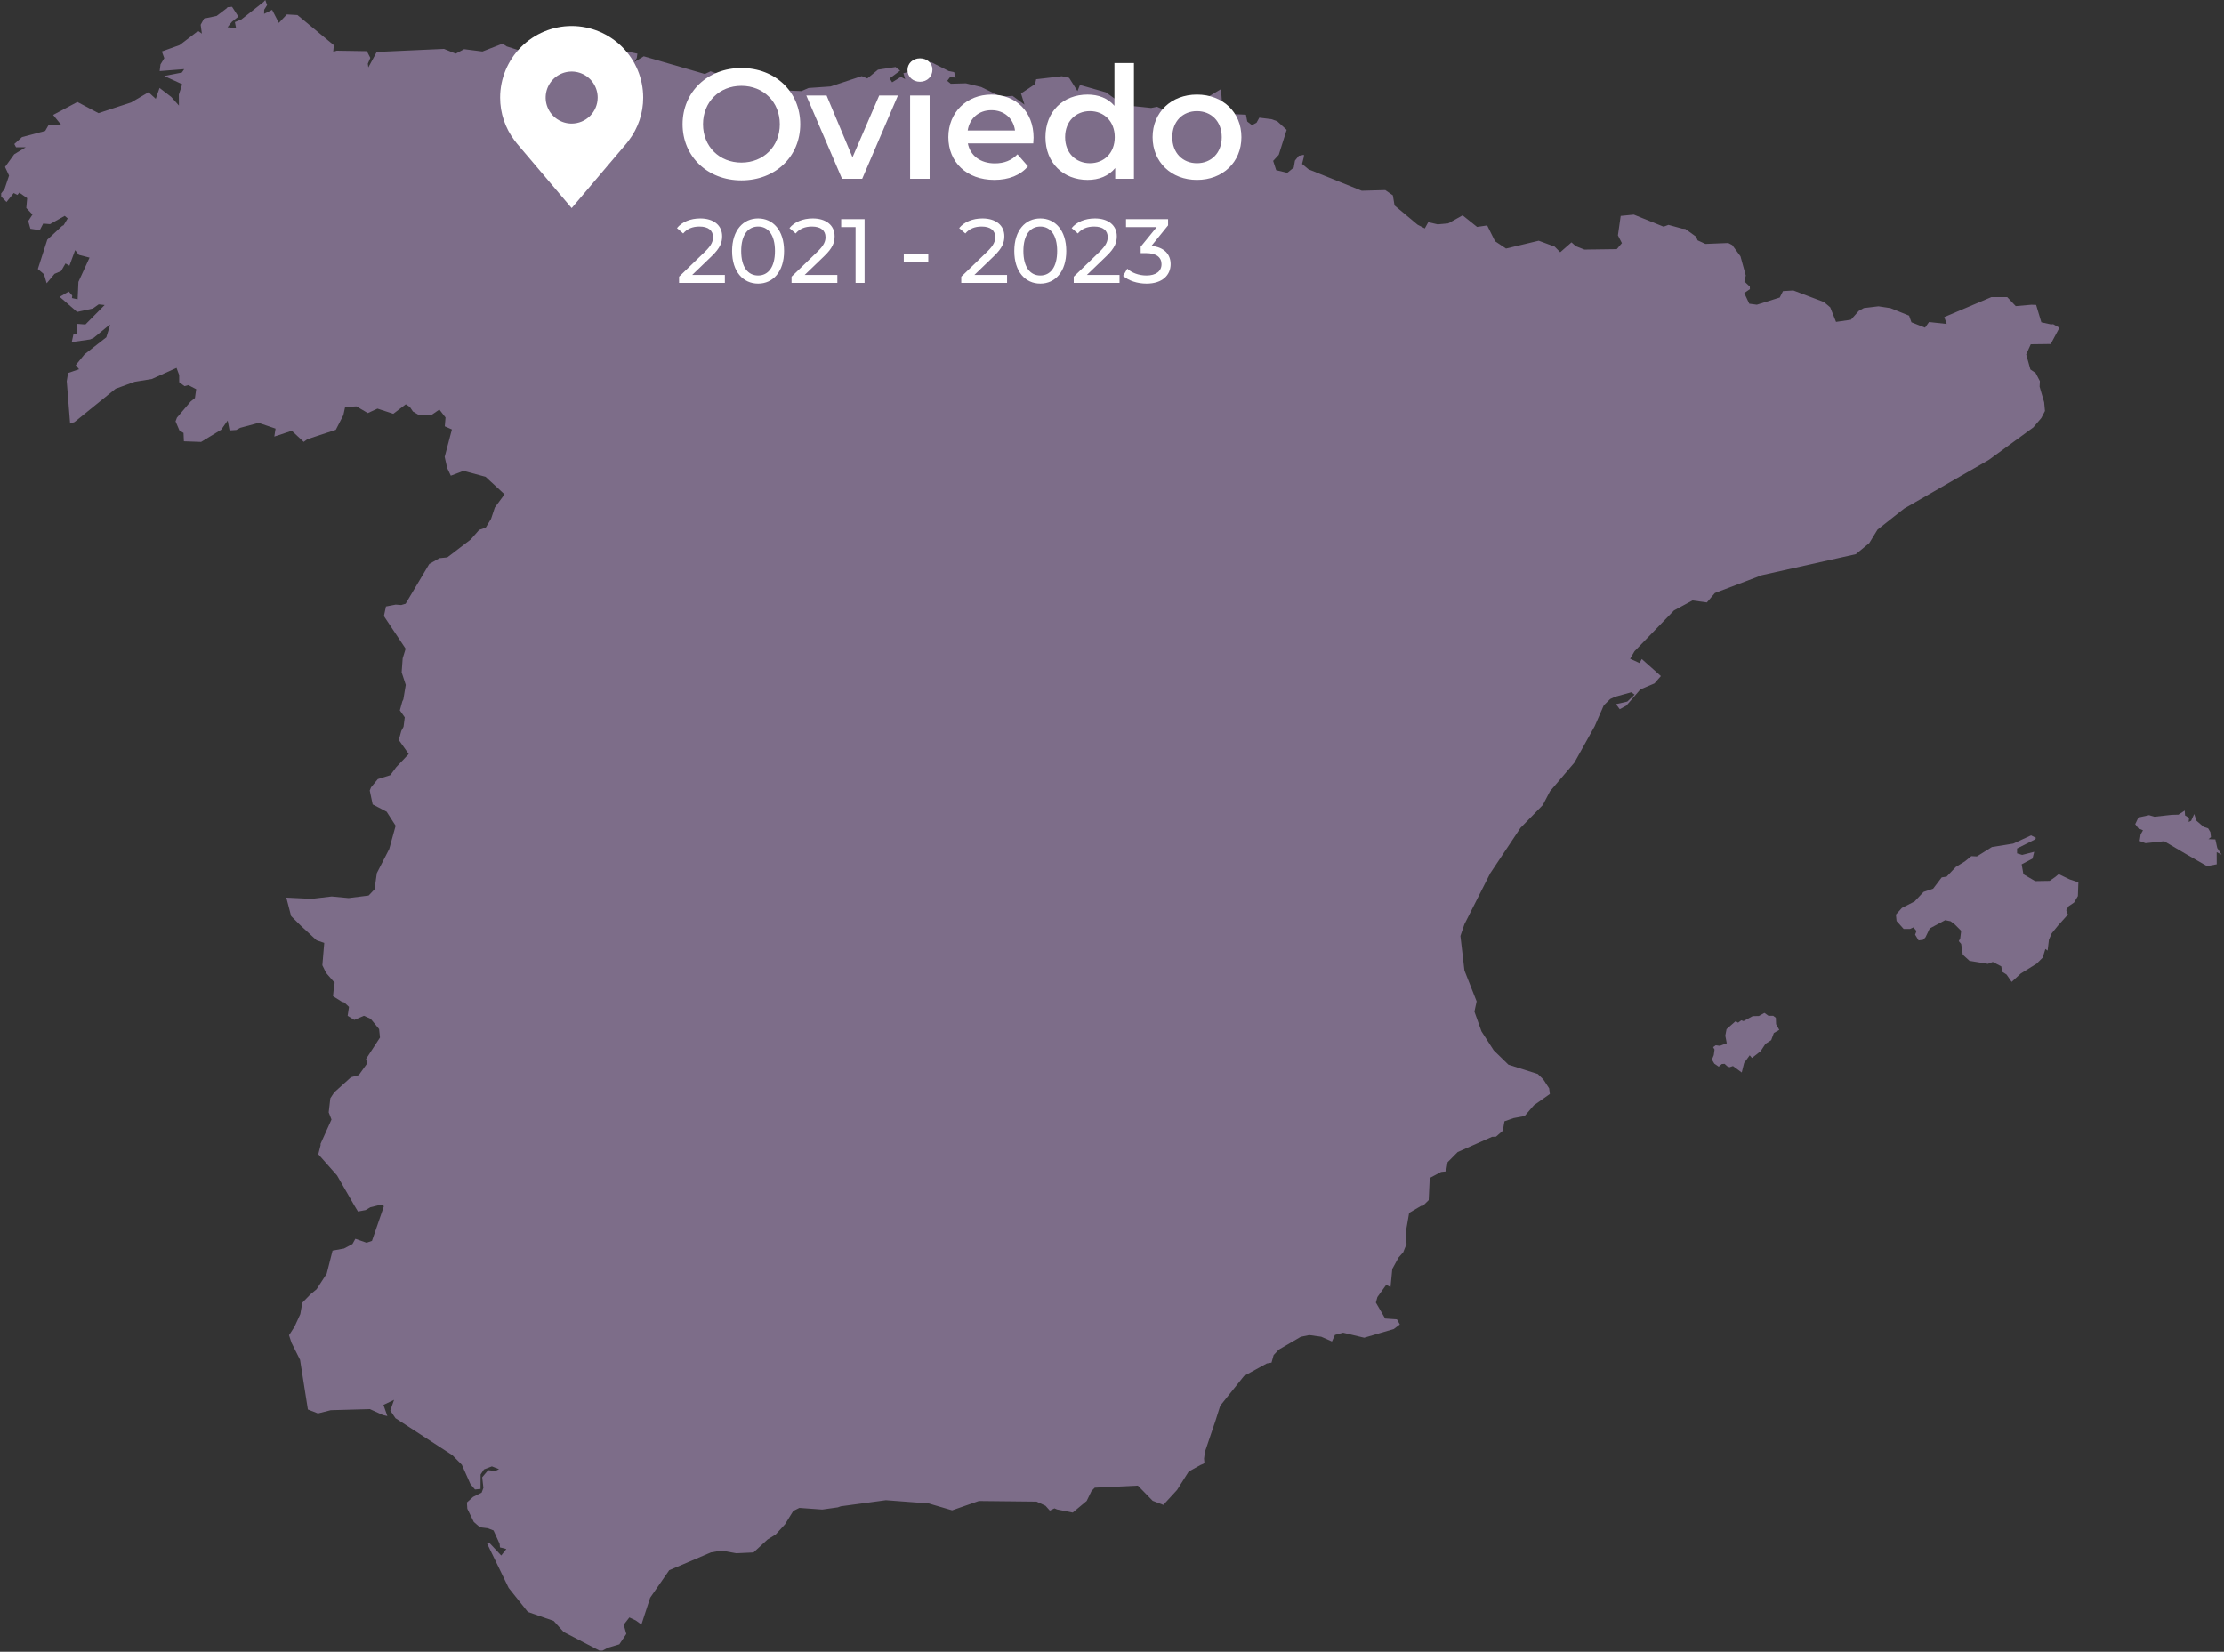 <svg width="684" height="508" viewBox="0 0 684 508" fill="none" xmlns="http://www.w3.org/2000/svg">
<rect x="0" y="0" width="684" height="508" fill="#333333" stroke="none"/>
<g clip-path="url(#clip0_5_369)">
<path d="M630.708 105.805L633.381 100.808L631.46 99.708L630.794 99.769L627.829 99.135L626.219 93.783L624.756 93.731L619.947 94.153L617.328 91.381H612.459L597.969 97.526L598.718 99.64L593.282 99.04L592.051 100.769L587.869 99.126L587.142 97.082L581.429 94.775L577.734 94.214L573.223 94.753L571.653 95.638L569.26 98.34L564.674 98.999L562.889 94.524L560.967 92.902L551.552 89.335L548.365 89.53L547.365 91.513L540.33 93.719L537.989 93.412L536.453 90.13L538.189 88.918L538.172 88.15L536.492 86.572L536.918 84.728L535.289 78.825L532.746 75.362L531.532 74.736L524.501 75.016L522.109 73.916L521.634 72.797L518.308 70.392L517.337 70.307L513.143 69.159L511.641 69.71L502.484 66.01L498.451 66.403L497.595 72.387L498.824 74.772L497.249 76.621L487.297 76.757L484.644 75.709L483.317 74.54L479.852 77.569L478.148 75.85L473.239 74.033L463.185 76.438L459.81 74.187L457.389 69.329L454.275 69.785L449.825 66.228L445.399 68.703L442.175 68.995L439.258 68.334L438.203 70.246L435.986 69.103L428.9 63.199L428.378 60.08L426.051 58.468L418.802 58.666L402.454 52.082L400.457 50.424L401.008 48.227L401.018 47.6L399.44 47.926L398.267 49.399L397.896 51.543L395.907 53.16L392.493 52.333L391.564 49.482L393.288 47.607L395.714 39.938L392.824 37.29L391.022 36.648L387.306 36.188L386.452 37.738L385.031 38.485L383.595 37.368L383.199 35.278L378.218 35.029L375.864 32.035L375.513 27.406L369.819 30.818L370.083 32.218L368.273 30.75L359.256 34.315L355.822 32.825L354.032 33.196L346.905 32.454L343.598 30.898L340.15 28.396L332.144 26.124L331.381 28.009L328.823 23.951L326.565 23.444L318.672 24.37L318.35 25.86L314.019 28.74L315.085 32.164L311.434 29.491L307.764 29.703L301.775 26.75L297.049 25.621L292.416 25.751L291.319 24.87L292.175 23.734L293.943 23.868L293.445 22.178L291.78 21.847L286.239 19.042L278.604 22.334L277.839 22.498L278.382 24.312L277.063 23.649L274.381 25.309L273.632 24.105L276.829 21.725L275.437 20.613L270.023 21.432L266.746 24.127L265.032 23.412L255.456 26.58L248.679 27.05L246.489 28.004L241.612 27.809L238.34 26.509L226.837 24.858L218.539 21.932L216.781 22.754L197.985 17.318L195.105 19.055L195.846 17.826L196.034 16.501L193.125 15.926L183.139 16.045L181.703 15.287L180.293 14.992L173.368 8.735L170.676 10.646L170.217 13.873L159.6 15.477L155.852 14.282L155.043 13.741L154.379 13.5L148.383 15.843L142.743 15.129L140.151 16.501L136.551 15.043L115.86 15.98L113.283 20.73L113.129 19.584L113.897 17.804L112.832 15.741L103.548 15.594L102.493 15.926L102.573 14.86L102.812 14.236L102.544 13.795L91.49 4.633L88.222 4.438L85.764 7.05L83.694 3.029L81.224 4.265L81.248 2.997L82.146 1.553L81.582 0L81.026 0.629L74.206 6.006L72.214 6.808L72.24 6.784L72.606 8.649L69.985 8.376L71.387 6.638L73.326 5.116L71.367 2.09L70.004 2.214L69.682 2.578L66.632 4.901L62.757 5.716L61.716 7.62L62.089 10.347L61.111 9.639L60.47 9.876L55.246 13.868L49.774 15.831L50.528 17.889L49.365 19.806L49.104 21.859L56.656 21.269L55.929 22.315L50.513 23.371L56.036 25.89L55.005 29.091L55.034 32.459L52.659 29.794L49.07 27.036L47.907 30.391L45.687 28.355L40.335 31.506L36.282 32.822L30.293 34.793L23.809 31.359L16.337 35.344L18.761 38.321L14.935 38.465L13.892 40.275L6.779 42.155L4.408 44.291L4.935 45.293H7.903L4.372 47.456L1.555 51.355L2.792 54.008L1.397 58.154L0.365 59.485V60.461L2.006 62.131L4.216 59.375L5.352 59.968L5.952 59.253L8.359 60.953L8.088 63.979L9.995 65.976L8.681 67.993L9.356 70.349L12.233 70.785L13.287 68.761L15.379 68.934L19.907 66.388L20.827 67.169L19.561 69.276L19.12 69.468L14.543 73.721L11.646 82.729L13.523 84.338L14.36 87.128L16.774 84.221L18.803 83.353L20.142 81.024L21.354 81.715L23.114 76.928L24.265 78.386L27.543 79.23L24.121 86.694L23.88 92.059L22.131 91.671L22.219 90.9L21.149 89.662L18.364 91.298L23.719 95.943L28.564 94.885L30.349 93.615L32.188 93.814L26.265 99.799L23.775 99.606V102.598H22.636L22.07 105.21L27.716 104.402L28.818 103.903L33.634 99.933L33.87 99.93L32.697 103.742L26.021 108.953L23.297 112.296L24.314 113.562L20.936 114.71L20.529 117.229L21.57 130.278L22.922 129.8L35.57 119.553L41.41 117.422L46.699 116.561L54.293 113.145L55.11 115.347L55.117 117.539L56.756 118.758L57.924 118.441L60.343 119.697L59.955 122.418L58.638 123.486L54.417 128.456L53.993 129.587L55.2 132.409L56.446 133.148L56.561 135.72L61.85 135.91L68.019 132.17L70.024 129.331L70.607 132.375L72.665 132.236L73.879 131.577L79.553 130.051L84.75 131.821L84.367 134.267L89.734 132.489L93.412 135.906L94.514 135.081L103.275 132.192L105.607 127.656L106.141 125.188L109.606 124.979L113.122 127.039L116.09 125.678L120.959 127.261L124.803 124.342L126.046 125.147L126.995 126.559L129.002 127.744L132.652 127.663L135.125 125.959L137.029 128.4L136.795 131.116L138.987 132.08L136.761 140.512L137.532 143.931L138.651 146.303L142.54 144.816L149.327 146.63L155.174 152.029L152.187 156.082L151.031 159.571L149.388 162.268L147.364 162.966L144.754 165.938L137.568 171.43L135.169 171.664L132.018 173.461L124.749 185.683L123.386 186.083L121.691 185.954L118.706 186.527L118.077 189.482L124.756 199.512L123.844 202.467L123.532 206.774L124.793 210.631L124.049 215.087L123.73 215.742L122.976 218.471L124.488 220.612L124.11 223.526L123.415 224.806L122.657 227.591L125.71 231.885L121.847 235.953L120.035 238.401L116.185 239.606L114.11 242.149L113.717 243.12L114.297 245.892L114.617 247.399L118.916 249.65L121.684 253.961L119.711 261.104L115.897 268.531L115.192 273.496L113.378 275.42L107.214 276.196L102.015 275.708L95.833 276.44L88.064 276.059L89.532 281.734L92.356 284.55L97.379 289.193L99.722 289.988L99.142 296.86L100.286 299.208L102.934 302.256L102.744 303.117L102.419 306.38L105.151 308.108L105.855 308.296L107.335 309.684L106.921 312.422L108.962 313.68L111.927 312.408L114 313.342L116.594 316.497L116.87 319.096L112.581 325.676L112.944 327.019L110.342 330.655L107.943 331.304L102.775 335.981L101.598 337.771L101.095 342.106L101.951 344.315L98.591 351.775L98.593 352.246L97.894 354.996L103.665 361.517L109.059 370.893L110.093 372.597L112.456 372.154L113.902 371.293L117.321 370.454L118.075 370.956L114.402 381.642L112.737 382.212L109.291 381.005L108.406 382.593L105.794 383.988L102.276 384.627L100.483 391.713L97.367 396.517L95.492 398.072L92.985 400.643L92.361 404.152L90.58 408.031L88.891 410.643L89.649 412.943L92.285 418.227L94.692 433.497L97.791 434.711L101.717 433.716L113.756 433.382L117.745 435.192L119.133 435.516L117.933 432.082L121.194 430.527L120.038 433.814L121.623 436.165L139.117 447.535L142.043 450.488L144.679 456.426L146.086 458.087L147.793 457.926L147.815 453.475L148.851 451.91L151.282 450.983L153.477 451.849L152.302 452.412L150.148 452.146L148.302 454.329L148.676 457.599L148.137 459.057L145.496 460.374L143.601 462.079L143.73 464.025L145.725 468.085L147.61 469.721L150.029 470.018L151.792 470.708L153.662 474.82L153.765 475.907L155.733 476.41L154.15 478.404L150.582 474.595L149.814 474.73L156.437 488.361L162.346 495.762L170.273 498.508L173.356 501.917L184.351 507.635H185.326L186.985 506.757L190.481 505.716L192.622 502.521L191.837 499.676L193.564 497.447L195.51 498.359L197.268 499.644L199.965 491.377L205.825 482.93L218.641 477.463L221.894 476.893L226.447 477.717L231.746 477.466L236.072 473.479L238.562 471.942L241.417 468.828L243.968 464.7L245.833 463.759L252.883 464.263L257.658 463.595L258.574 463.266L272.454 461.386L285.593 462.381L292.831 464.502L301.048 461.632L318.801 461.823L321.542 463.093L322.878 464.588L324.3 463.898L325.109 464.239L329.928 465.19L334.215 461.605L335.702 458.552L336.695 457.533L349.953 456.897L354.505 461.566L357.785 462.832L361.999 458.24L365.586 452.581L369.261 450.537L370.139 450.174L370.422 449.866L370.302 448.596L370.59 446.496L373.777 437.089L375.286 432.341L382.614 423.17L389.615 419.331L391.061 419.083L391.705 416.769L393.297 415.071L400.062 411.133L402.673 410.602L406.365 411.114L409.648 412.567L410.569 410.55L413.074 409.868L419.563 411.414L428.666 408.743L430.521 407.324L429.638 405.766L426.008 405.517L423.155 400.613L423.618 398.916L426.351 395.134L427.661 395.861L428.202 390.277L430.114 386.777L431.548 385.156L432.592 382.588L432.316 379.186L433.382 373.039L437.098 370.847L437.583 370.881L439.397 369.098L439.719 362.295L443.204 360.429L444.745 360.256L445.218 357.442L448.313 354.323L458.891 349.629L460.105 349.58L462.198 347.744L462.697 344.864L465.494 343.884L468.906 343.24L471.737 339.946L476.668 336.461L476.446 334.715L474.658 331.984L472.959 330.306L463.929 327.448L459.405 323.044L455.631 317.194L453.465 311.135L454.143 307.982L450.393 298.467L449.154 287.849L450.398 284.216L458.318 268.595L467.628 254.622L474.495 247.592L476.697 243.371L484.227 234.517L490.443 223.358L493.25 216.93L495.232 214.979L496.754 214.277L501.694 212.907L502.733 213.628L500.475 215.772L497.007 216.559L498.158 218.118L500.175 217.018L504.498 212.021L508.832 210.185L510.817 207.922L504.932 202.687L504.252 203.93L501.35 202.601L502.699 200.287L514.845 187.743L520.532 184.671L524.953 185.283L527.425 182.381L541.837 176.907L570.758 170.445L574.888 167.045L577.429 162.893L585.608 156.423L611.673 141.439L625.358 131.45L627.814 128.558L628.936 126.403L628.687 123.708L627.287 118.914L627.378 117.217L626.066 114.725L624.456 113.625L623.161 108.994L624.568 105.883L630.708 105.805Z" fill="#7D6D89"/>
<path d="M683.271 262.857L681.747 262.072L681.764 265.82L678.769 266.381L672.271 262.645L665.599 258.719L659.868 259.328L658.049 258.655L658.371 256.624L659.081 255.363L657.664 254.754L656.691 253.476L657.674 251.42L660.958 250.703L662.573 251.191L667.964 250.603L669.981 250.557L671.915 249.299L672.024 250.794L673.268 251.547L673.122 252.805L673.895 252.42L674.841 250.355L675.528 252.41L677.733 254.312L679.118 254.754L679.815 255.919L679.991 257.458L679.218 258.08L681.347 258.163L681.93 260.823L683.271 262.857Z" fill="#7D6D89"/>
<path d="M624.664 256.924L626.136 257.675L625.995 258.105L620.357 260.955V262.457L621.918 262.93L625.624 261.979L625.102 264.064L621.769 265.822L622.308 268.88L625.924 270.992L630.37 270.919L632.128 269.695L633.147 268.839L636.532 270.465L639.219 271.351L639.065 275.586L637.892 277.569L636.207 278.715L635.476 279.893L635.993 281.268L632.991 284.609L631.006 287.047L630.153 288.998L629.753 292.361L629.06 291.854L628.248 294.497L626.414 296.348L621.496 299.401L618.687 301.981L617.114 299.71L615.729 298.835L615.512 297.211L612.886 295.845L611.376 296.436L605.726 295.499L603.658 293.619L603.166 290.298L602.427 289.435L602.871 288.637L603.166 286.274L601.268 284.372L599.913 283.331L598.25 282.99L593.492 285.543L592.19 288.259L591.456 289.027L590.073 289.215L589 287.457L589.422 286.328L588.486 285.221L587.43 285.696H585.482L583.289 283.243L583.097 281.275L584.928 279.232L588.82 277.252L591.6 274.306L594.55 273.309L597.177 269.844L598.696 269.612L601.515 266.637L604.283 264.94L606.302 263.308L608.001 263.394L612.617 260.507L619.179 259.451L624.664 256.924Z" fill="#7D6D89"/>
<path d="M527.686 321.469L528.952 321.64L531.073 320.857L530.62 318.514L531 316.524L533.795 314.073L534.548 314.532L535.553 313.8L536.228 314.044L539.047 312.522L540.956 312.478L542.649 311.525L543.919 312.42H545.365L546.163 313.01L546.243 315L547.221 316.743L545.551 317.702L544.736 319.899L542.978 321.03L541.503 323.271L538.825 325.371L538.13 324.554L536.411 326.907L535.68 329.838L532.978 327.858L531.912 328.217L531.178 327.897L530.405 327.18L529.552 327.241L528.593 328.041L527.252 327.129L526.503 325.871L527.074 324.505L527.313 322.791L526.876 322.037L527.686 321.469Z" fill="#7D6D89"/>
<path d="M175.818 8C169.985 8.007 164.393 10.327 160.269 14.451C156.145 18.576 153.825 24.167 153.818 30C153.811 34.766 155.368 39.404 158.25 43.2C158.25 43.2 158.85 43.99 158.948 44.104L175.818 64L192.696 44.094C192.784 43.988 193.386 43.2 193.386 43.2L193.388 43.194C196.269 39.399 197.825 34.764 197.818 30C197.811 24.167 195.491 18.576 191.367 14.451C187.242 10.327 181.651 8.007 175.818 8ZM175.818 38C174.236 38 172.689 37.531 171.373 36.652C170.058 35.773 169.032 34.523 168.427 33.062C167.821 31.6 167.663 29.991 167.972 28.439C168.28 26.887 169.042 25.462 170.161 24.343C171.28 23.224 172.705 22.462 174.257 22.154C175.809 21.845 177.418 22.003 178.879 22.609C180.341 23.215 181.591 24.24 182.47 25.555C183.349 26.871 183.818 28.418 183.818 30C183.815 32.121 182.972 34.154 181.472 35.654C179.972 37.154 177.939 37.997 175.818 38Z" fill="white"/>
<path d="M228.026 55.48C217.61 55.48 209.93 48.136 209.93 38.2C209.93 28.264 217.61 20.92 228.026 20.92C238.442 20.92 246.122 28.216 246.122 38.2C246.122 48.184 238.442 55.48 228.026 55.48ZM228.026 50.008C234.794 50.008 239.834 45.064 239.834 38.2C239.834 31.336 234.794 26.392 228.026 26.392C221.258 26.392 216.218 31.336 216.218 38.2C216.218 45.064 221.258 50.008 228.026 50.008ZM270.4 29.368H276.16L265.168 55H258.976L247.984 29.368H254.224L262.192 48.376L270.4 29.368ZM282.934 25.144C280.726 25.144 279.094 23.56 279.094 21.544C279.094 19.528 280.726 17.944 282.934 17.944C285.142 17.944 286.774 19.432 286.774 21.4C286.774 23.512 285.19 25.144 282.934 25.144ZM279.91 55V29.368H285.91V55H279.91ZM317.881 42.328C317.881 42.808 317.833 43.528 317.785 44.104H297.673C298.393 47.848 301.513 50.248 305.977 50.248C308.857 50.248 311.113 49.336 312.937 47.464L316.153 51.16C313.849 53.896 310.249 55.336 305.833 55.336C297.241 55.336 291.673 49.816 291.673 42.184C291.673 34.552 297.289 29.08 304.921 29.08C312.409 29.08 317.881 34.312 317.881 42.328ZM304.921 33.88C301.033 33.88 298.201 36.376 297.625 40.12H312.169C311.689 36.424 308.857 33.88 304.921 33.88ZM342.748 19.384H348.748V55H342.988V51.688C340.972 54.136 337.996 55.336 334.492 55.336C327.052 55.336 321.532 50.152 321.532 42.184C321.532 34.216 327.052 29.08 334.492 29.08C337.804 29.08 340.732 30.184 342.748 32.536V19.384ZM335.212 50.2C339.532 50.2 342.844 47.08 342.844 42.184C342.844 37.288 339.532 34.168 335.212 34.168C330.892 34.168 327.58 37.288 327.58 42.184C327.58 47.08 330.892 50.2 335.212 50.2ZM368.118 55.336C360.246 55.336 354.486 49.864 354.486 42.184C354.486 34.504 360.246 29.08 368.118 29.08C376.086 29.08 381.798 34.504 381.798 42.184C381.798 49.864 376.086 55.336 368.118 55.336ZM368.118 50.2C372.486 50.2 375.75 47.08 375.75 42.184C375.75 37.288 372.486 34.168 368.118 34.168C363.798 34.168 360.534 37.288 360.534 42.184C360.534 47.08 363.798 50.2 368.118 50.2Z" fill="white"/>
<path d="M212.886 84.564H222.938V87H208.854V85.096L216.834 77.396C218.906 75.38 219.298 74.148 219.298 72.916C219.298 70.9 217.87 69.668 215.126 69.668C213.026 69.668 211.318 70.34 210.114 71.796L208.21 70.144C209.722 68.268 212.326 67.176 215.378 67.176C219.466 67.176 222.098 69.276 222.098 72.636C222.098 74.54 221.538 76.248 218.878 78.796L212.886 84.564ZM233.166 87.224C228.574 87.224 225.158 83.584 225.158 77.2C225.158 70.816 228.574 67.176 233.166 67.176C237.73 67.176 241.146 70.816 241.146 77.2C241.146 83.584 237.73 87.224 233.166 87.224ZM233.166 84.732C236.218 84.732 238.346 82.212 238.346 77.2C238.346 72.188 236.218 69.668 233.166 69.668C230.086 69.668 227.958 72.188 227.958 77.2C227.958 82.212 230.086 84.732 233.166 84.732ZM247.476 84.564H257.528V87H243.444V85.096L251.424 77.396C253.496 75.38 253.888 74.148 253.888 72.916C253.888 70.9 252.46 69.668 249.716 69.668C247.616 69.668 245.908 70.34 244.704 71.796L242.8 70.144C244.312 68.268 246.916 67.176 249.968 67.176C254.056 67.176 256.688 69.276 256.688 72.636C256.688 74.54 256.128 76.248 253.468 78.796L247.476 84.564ZM258.71 67.4H265.906V87H263.134V69.836H258.71V67.4ZM277.965 80.476V78.152H285.497V80.476H277.965ZM299.675 84.564H309.727V87H295.643V85.096L303.623 77.396C305.695 75.38 306.087 74.148 306.087 72.916C306.087 70.9 304.659 69.668 301.915 69.668C299.815 69.668 298.107 70.34 296.903 71.796L294.999 70.144C296.511 68.268 299.115 67.176 302.167 67.176C306.255 67.176 308.887 69.276 308.887 72.636C308.887 74.54 308.327 76.248 305.667 78.796L299.675 84.564ZM319.955 87.224C315.363 87.224 311.947 83.584 311.947 77.2C311.947 70.816 315.363 67.176 319.955 67.176C324.519 67.176 327.935 70.816 327.935 77.2C327.935 83.584 324.519 87.224 319.955 87.224ZM319.955 84.732C323.007 84.732 325.135 82.212 325.135 77.2C325.135 72.188 323.007 69.668 319.955 69.668C316.875 69.668 314.747 72.188 314.747 77.2C314.747 82.212 316.875 84.732 319.955 84.732ZM334.265 84.564H344.317V87H330.233V85.096L338.213 77.396C340.285 75.38 340.677 74.148 340.677 72.916C340.677 70.9 339.249 69.668 336.505 69.668C334.405 69.668 332.697 70.34 331.493 71.796L329.589 70.144C331.101 68.268 333.705 67.176 336.757 67.176C340.845 67.176 343.477 69.276 343.477 72.636C343.477 74.54 342.917 76.248 340.257 78.796L334.265 84.564ZM354.123 75.632C358.043 75.996 360.031 78.208 360.031 81.232C360.031 84.536 357.595 87.224 352.611 87.224C349.811 87.224 347.067 86.328 345.415 84.844L346.703 82.632C348.019 83.864 350.203 84.732 352.611 84.732C355.551 84.732 357.231 83.388 357.231 81.26C357.231 79.188 355.747 77.844 352.387 77.844H350.819V75.884L355.747 69.836H346.311V67.4H359.247V69.304L354.123 75.632Z" fill="white"/>
</g>
<defs>
<clipPath id="clip0_5_369">
<rect width="682.905" height="507.635" fill="white" transform="translate(0.365)"/>
</clipPath>
</defs>
</svg>
